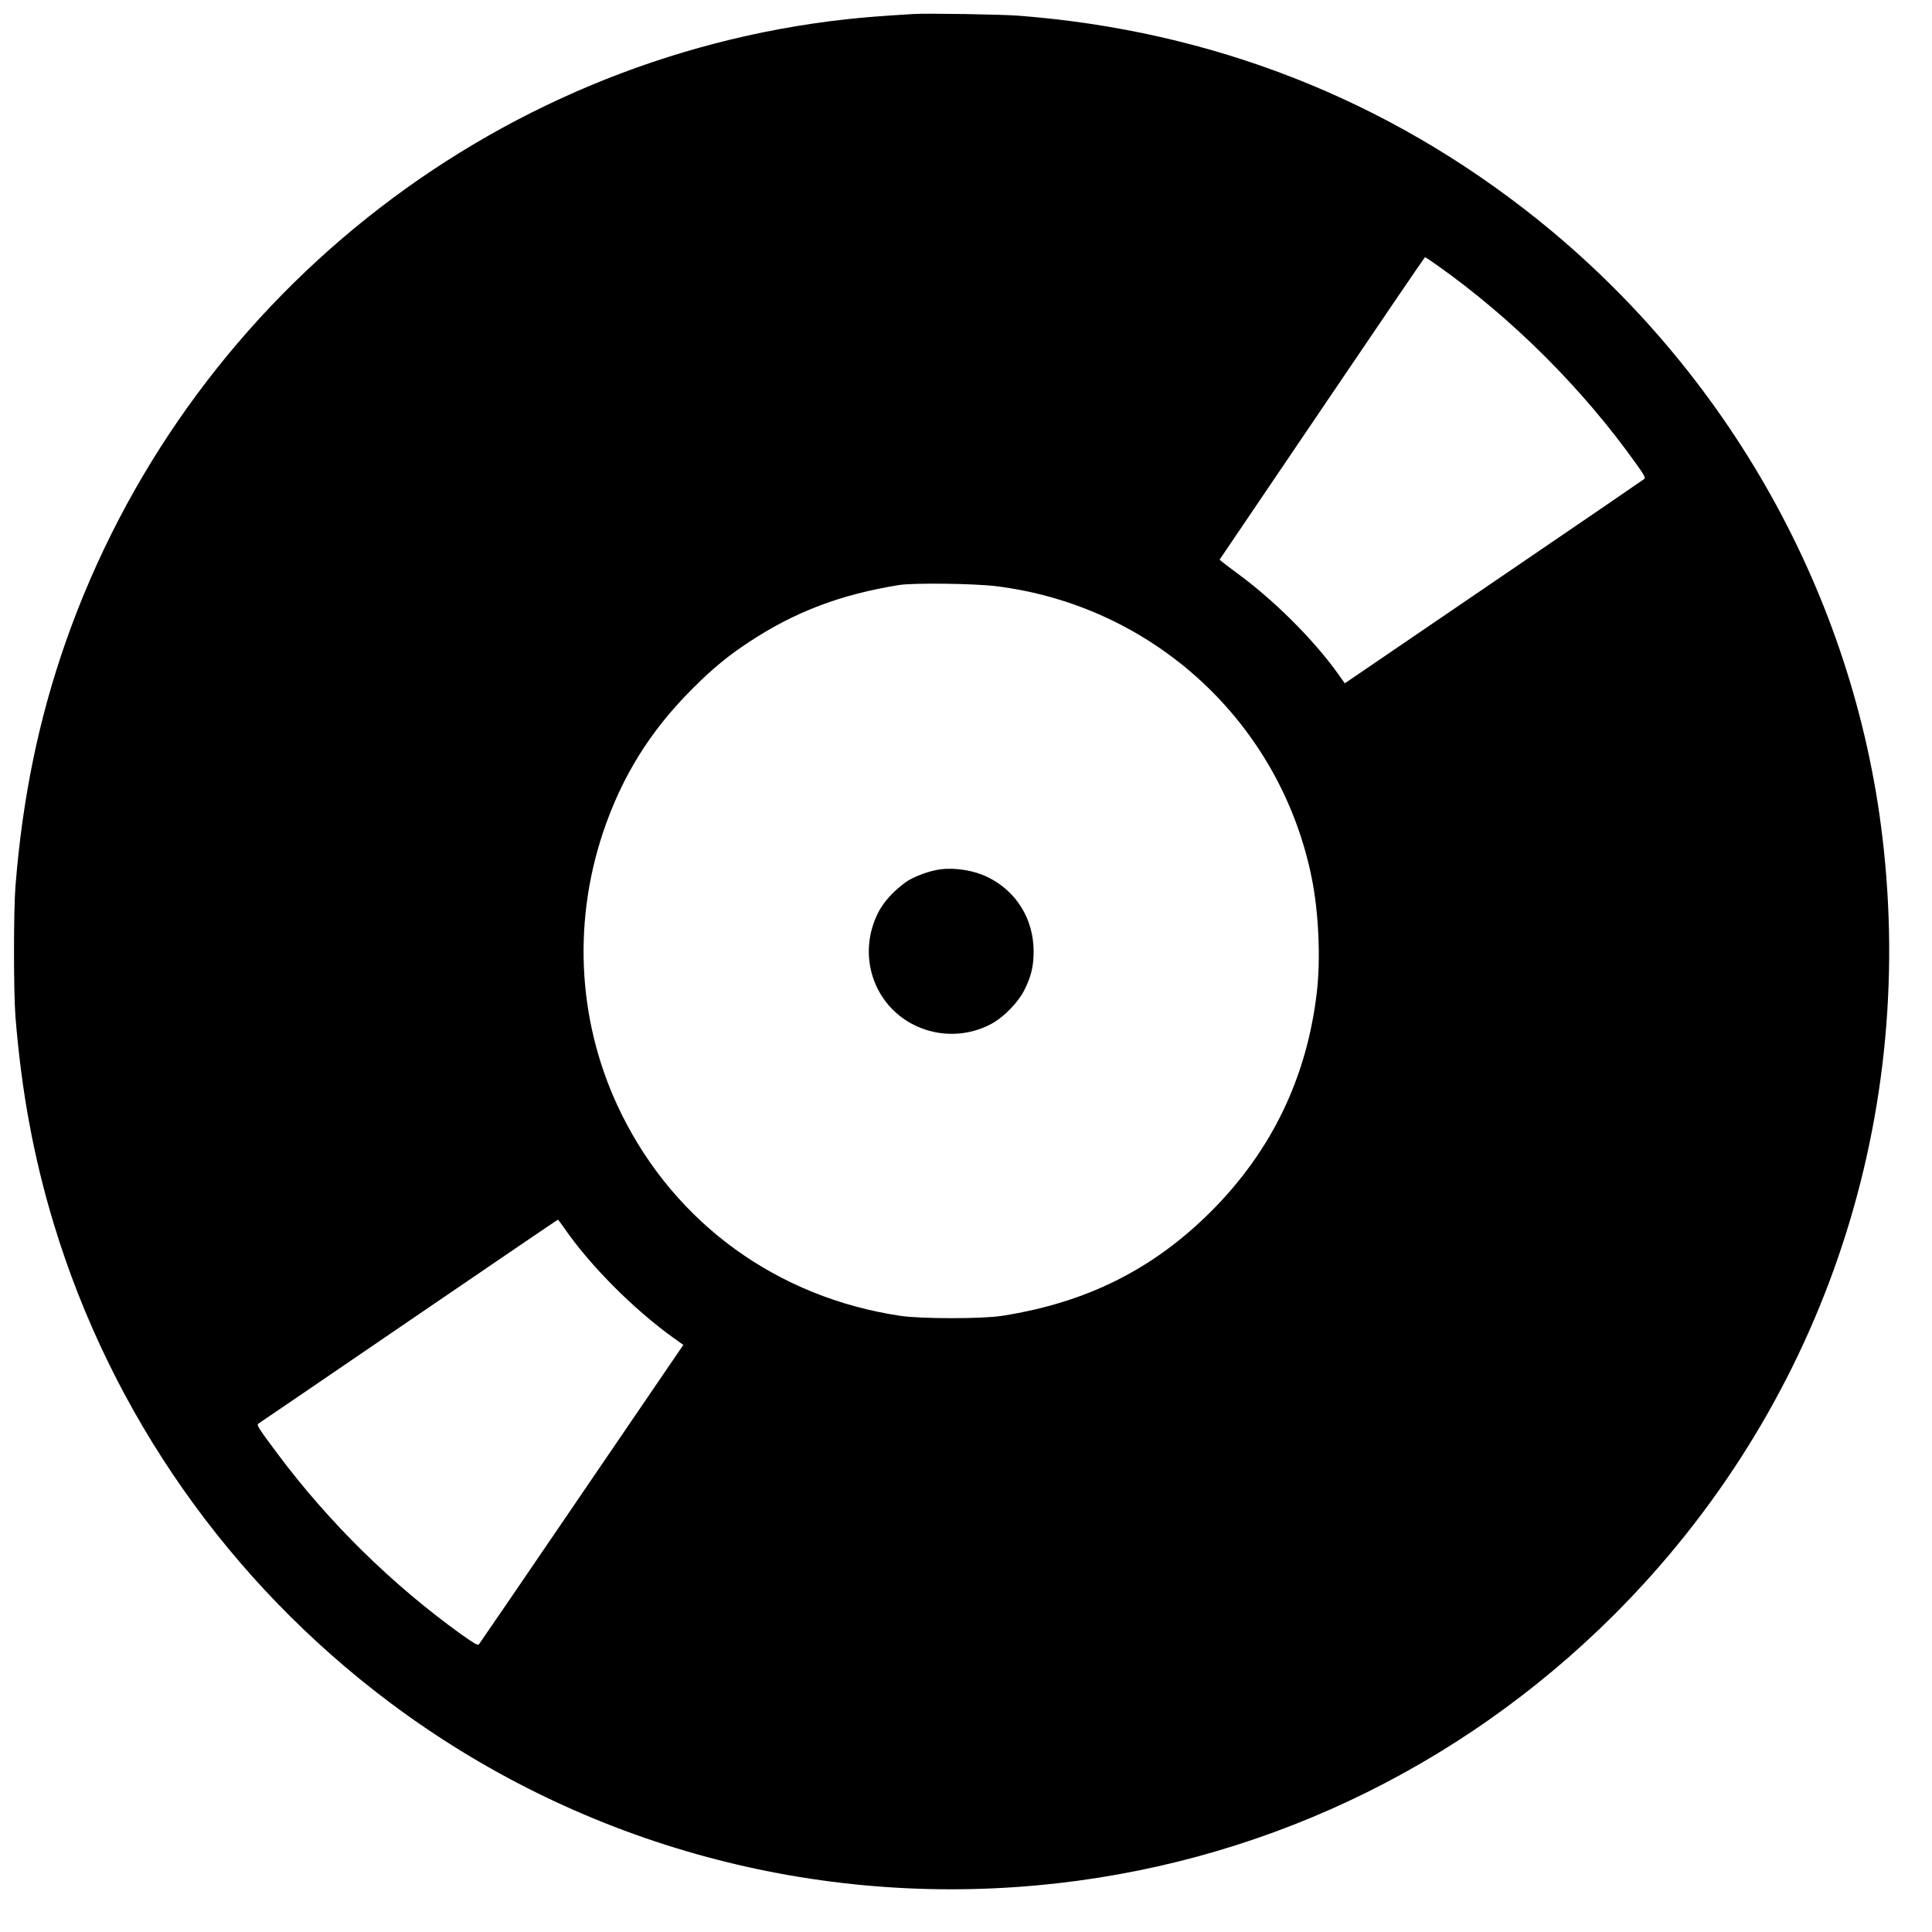 <?xml version="1.0" standalone="no"?>
<!DOCTYPE svg PUBLIC "-//W3C//DTD SVG 20010904//EN"
 "http://www.w3.org/TR/2001/REC-SVG-20010904/DTD/svg10.dtd">
<svg version="1.0" xmlns="http://www.w3.org/2000/svg"
 width="1600pt" height="1600pt" viewBox="0 0 1600 1600"
 preserveAspectRatio="xMidYMid meet">
<g transform="translate(0,1600) scale(0.1,-0.1)"
fill="#000000" stroke="none">
<path d="M7565 15884 c-263 -16 -405 -27 -560 -44 -2949 -327 -5474 -2342
-6461 -5157 -223 -637 -358 -1291 -416 -2023 -16 -201 -16 -879 0 -1080 50
-620 150 -1162 317 -1714 478 -1577 1452 -2966 2780 -3963 1535 -1152 3442
-1692 5360 -1517 1811 164 3494 954 4785 2244 1696 1696 2505 4045 2219 6440
-237 1992 -1273 3845 -2859 5115 -1238 991 -2693 1562 -4295 1685 -141 11
-758 21 -870 14z m4336 -2080 c622 -440 1205 -1021 1649 -1645 65 -90 78 -115
68 -125 -7 -6 -568 -390 -1247 -852 l-1234 -841 -56 79 c-204 285 -533 613
-845 840 -49 36 -99 74 -112 85 l-24 20 848 1252 c466 689 850 1253 853 1253
4 0 49 -30 100 -66z m-3656 -2658 c1306 -160 2358 -1130 2618 -2416 58 -284
75 -675 42 -951 -83 -706 -375 -1310 -874 -1810 -481 -481 -1031 -756 -1731
-866 -165 -26 -672 -26 -845 0 -1015 152 -1856 760 -2306 1667 -359 723 -414
1558 -156 2333 156 465 389 841 741 1193 166 166 298 275 469 387 381 251 759
394 1242 472 119 19 613 13 800 -9z m-3573 -5315 c212 -309 576 -675 910 -914
l77 -55 -841 -1233 c-462 -679 -846 -1240 -852 -1247 -10 -10 -39 7 -149 85
-572 412 -1093 924 -1518 1493 -160 214 -177 240 -158 251 7 4 568 386 1244
848 677 462 1232 840 1235 840 3 0 26 -31 52 -68z"/>
<path d="M7784 8800 c-80 -11 -191 -50 -262 -92 -31 -18 -88 -65 -127 -103
-80 -81 -126 -153 -161 -254 -61 -177 -50 -367 31 -533 168 -343 594 -480 938
-301 109 57 232 183 285 293 53 109 72 191 72 311 0 267 -142 498 -380 615
-114 56 -270 81 -396 64z"/>
</g>
</svg>
